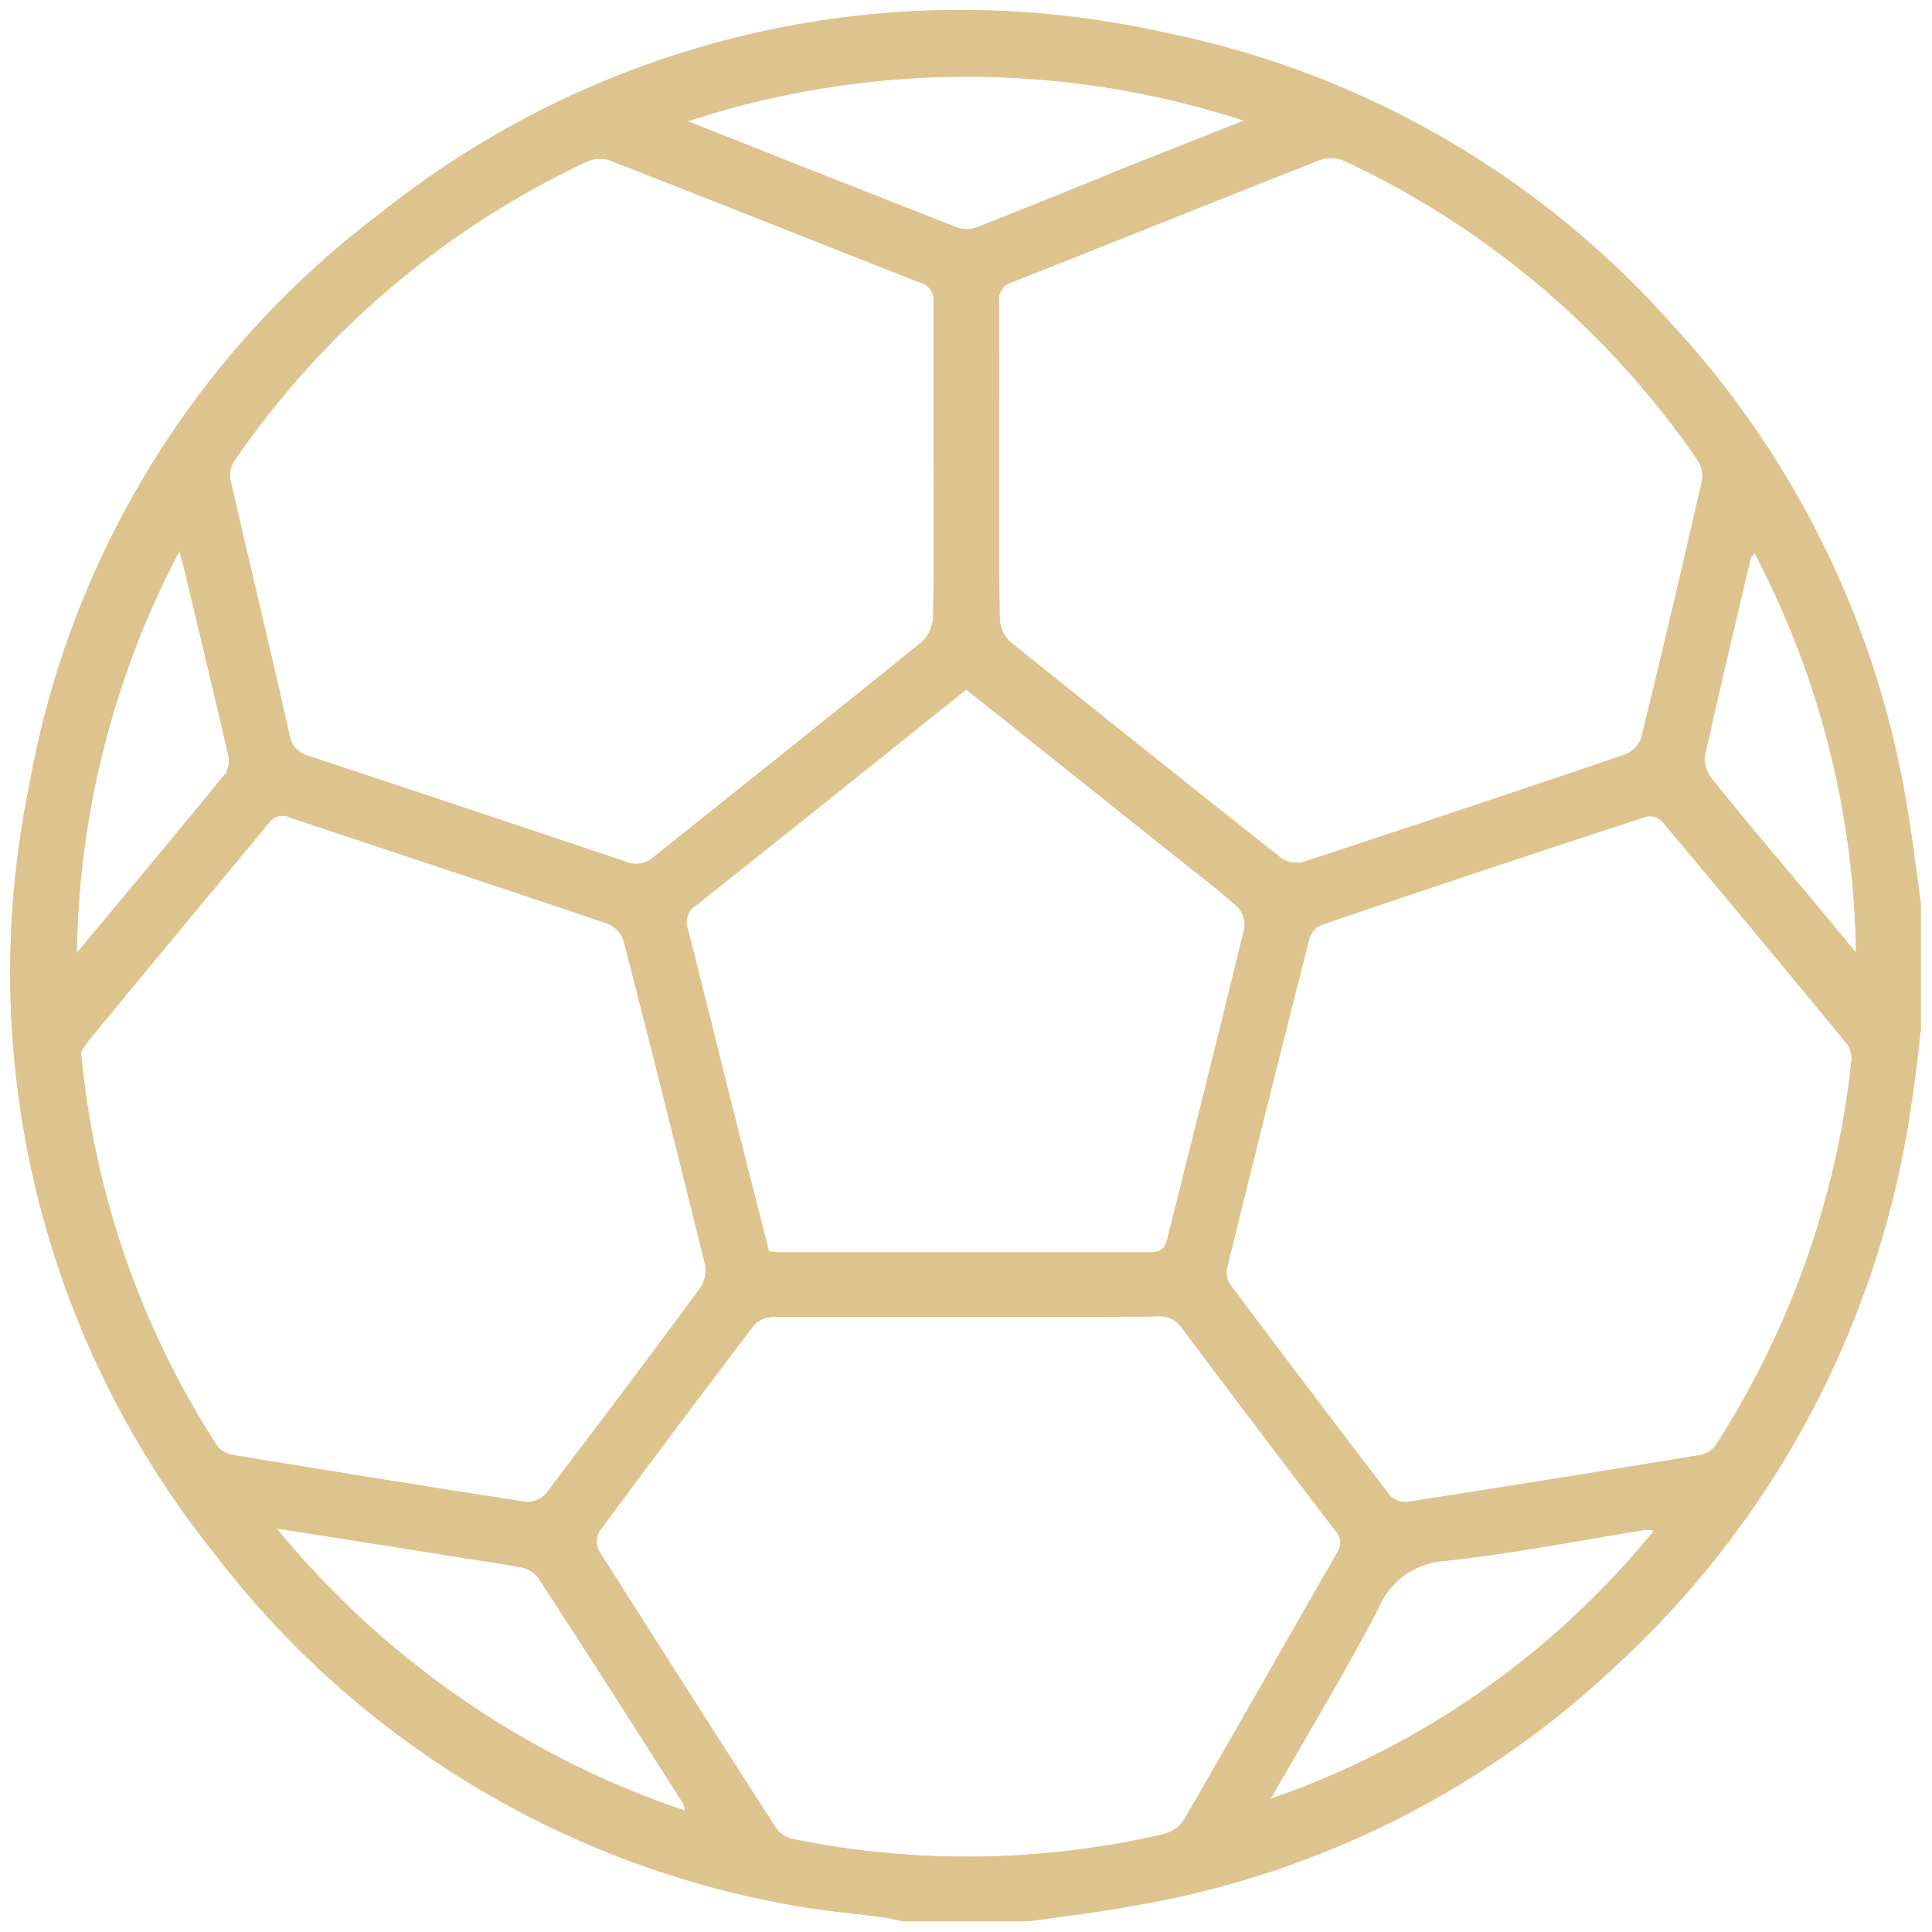 <svg id="Group_538" data-name="Group 538" xmlns="http://www.w3.org/2000/svg" xmlns:xlink="http://www.w3.org/1ddc38e/xlink" width="21.896" height="21.899" viewBox="0 0 21.896 21.899">
  <defs>
    <clipPath id="clip-path">
      <rect id="Rectangle_2030" data-name="Rectangle 2030" width="21.896" height="21.899" transform="translate(0 0)" fill="#ddc38e"/>
    </clipPath>
  </defs>
  <g id="Group_537" data-name="Group 537" clip-path="url(#clip-path)">
    <path id="Path_348" data-name="Path 348" d="M11.671,21.774H10.234c-.068-.014-.136-.031-.2-.041-.382-.053-.769-.082-1.147-.158a10.536,10.536,0,0,1-6.465-3.98A10.517,10.517,0,0,1,.331,8.909,10.377,10.377,0,0,1,4.308,2.42,10.535,10.535,0,0,1,13.176.365a10.447,10.447,0,0,1,5.762,3.3A10.55,10.55,0,0,1,21.6,9.07c.068.386.114.776.169,1.165v1.437c-.032.263-.058.527-.1.789A10.711,10.711,0,0,1,18.291,18.9a10.519,10.519,0,0,1-5.455,2.7c-.386.067-.777.112-1.165.167M11.324,5.207c0,.6-.005,1.2.006,1.8a.386.386,0,0,0,.116.265Q12.973,8.5,14.515,9.721a.323.323,0,0,0,.256.048q1.831-.6,3.654-1.22a.315.315,0,0,0,.177-.191q.356-1.452.687-2.91a.316.316,0,0,0-.044-.226,9.97,9.97,0,0,0-4.011-3.4.381.381,0,0,0-.274-.01c-1.163.457-2.322.925-3.484,1.384a.207.207,0,0,0-.154.232c.005.592,0,1.184,0,1.775m-.743.04c0-.605,0-1.211,0-1.817a.208.208,0,0,0-.158-.229c-1.17-.458-2.337-.924-3.507-1.381a.358.358,0,0,0-.254.008,9.993,9.993,0,0,0-4.009,3.4.311.311,0,0,0-.038.226c.219.958.451,1.912.665,2.871a.3.3,0,0,0,.237.251q1.788.591,3.574,1.192a.3.3,0,0,0,.322-.054C8.423,8.9,9.438,8.094,10.444,7.278A.413.413,0,0,0,10.575,7c.012-.585.006-1.169.006-1.754M.914,11.922c.008.058.012.079.014.1a9.852,9.852,0,0,0,1.536,4.369.293.293,0,0,0,.182.1c1.109.182,2.217.362,3.327.532a.284.284,0,0,0,.218-.1q.884-1.158,1.748-2.329a.359.359,0,0,0,.051-.264q-.451-1.839-.923-3.673a.318.318,0,0,0-.181-.189c-1.2-.407-2.394-.8-3.592-1.2a.191.191,0,0,0-.25.062C2.364,10.151,1.678,10.972,1,11.8a.892.892,0,0,0-.081.127M20.986,12a.343.343,0,0,0-.046-.161Q19.891,10.564,18.83,9.3a.2.2,0,0,0-.172-.045q-1.841.6-3.676,1.225a.249.249,0,0,0-.141.15q-.475,1.866-.934,3.738a.249.249,0,0,0,.032.187q.9,1.2,1.81,2.391a.244.244,0,0,0,.192.077q1.667-.258,3.329-.533a.288.288,0,0,0,.177-.113A10.016,10.016,0,0,0,20.986,12M10.944,14.925c-.726,0-1.451,0-2.177,0a.3.3,0,0,0-.214.084q-.89,1.167-1.761,2.348a.239.239,0,0,0-.006.215q1,1.579,2.01,3.149a.309.309,0,0,0,.178.119,9.827,9.827,0,0,0,4.226-.056.38.38,0,0,0,.22-.162c.581-1,1.152-2.014,1.732-3.019a.2.2,0,0,0-.019-.257q-.872-1.141-1.734-2.29a.3.3,0,0,0-.279-.138c-.725.007-1.451,0-2.176,0m.008-7.11c-1.035.829-2.05,1.644-3.07,2.453a.225.225,0,0,0-.085.271c.185.727.364,1.456.547,2.184.123.489.248.977.371,1.463a.846.846,0,0,0,.1.012c1.408,0,2.816,0,4.224,0,.13,0,.168-.058.194-.164.291-1.17.587-2.34.871-3.512a.3.3,0,0,0-.081-.244c-.22-.2-.457-.375-.687-.56L10.952,7.815M7.791,1.373c1.061.419,2.071.821,3.083,1.215a.339.339,0,0,0,.216-.019c.581-.228,1.159-.463,1.739-.7L14.1,1.367a10.162,10.162,0,0,0-6.3.006M3.135,17.322a10.183,10.183,0,0,0,4.631,3.2.456.456,0,0,0-.026-.087C7.2,19.585,6.653,18.731,6.1,17.881a.333.333,0,0,0-.2-.119c-.318-.06-.638-.1-.957-.155l-1.808-.285M14.4,20.387a9.657,9.657,0,0,0,4.345-3.04.629.629,0,0,0-.1-.009c-.756.121-1.508.27-2.268.352a.872.872,0,0,0-.754.536c-.388.731-.815,1.442-1.226,2.161M19.886,6.27c-.029.036-.042.046-.045.058-.175.744-.353,1.487-.518,2.234a.347.347,0,0,0,.071.255c.4.5.816.987,1.226,1.479l.415.5A10.017,10.017,0,0,0,19.886,6.27M.87,10.8c.592-.71,1.147-1.372,1.693-2.042a.312.312,0,0,0,.017-.232c-.16-.69-.325-1.379-.49-2.068-.013-.055-.028-.109-.056-.213A10.066,10.066,0,0,0,.87,10.8" fill="#ddc38e"/>
    <path id="Path_349" data-name="Path 349" d="M11.671,21.774H10.234c-.068-.014-.136-.031-.2-.041-.382-.053-.769-.082-1.147-.158a10.536,10.536,0,0,1-6.465-3.98A10.517,10.517,0,0,1,.331,8.909,10.377,10.377,0,0,1,4.308,2.42,10.535,10.535,0,0,1,13.176.365a10.447,10.447,0,0,1,5.762,3.3A10.55,10.55,0,0,1,21.6,9.07c.068.386.114.776.169,1.165v1.437c-.032.263-.058.527-.1.789A10.711,10.711,0,0,1,18.291,18.9a10.519,10.519,0,0,1-5.455,2.7C12.45,21.674,12.059,21.719,11.671,21.774ZM11.324,5.207c0,.6-.005,1.2.006,1.8a.386.386,0,0,0,.116.265Q12.973,8.5,14.515,9.721a.323.323,0,0,0,.256.048q1.831-.6,3.654-1.22a.315.315,0,0,0,.177-.191q.356-1.452.687-2.91a.316.316,0,0,0-.044-.226,9.97,9.97,0,0,0-4.011-3.4.381.381,0,0,0-.274-.01c-1.163.457-2.322.925-3.484,1.384a.207.207,0,0,0-.154.232C11.327,4.024,11.324,4.616,11.324,5.207Zm-.743.04c0-.605,0-1.211,0-1.817a.208.208,0,0,0-.158-.229c-1.17-.458-2.337-.924-3.507-1.381a.358.358,0,0,0-.254.008,9.993,9.993,0,0,0-4.009,3.4.311.311,0,0,0-.038.226c.219.958.451,1.912.665,2.871a.3.3,0,0,0,.237.251q1.788.591,3.574,1.192a.3.3,0,0,0,.322-.054C8.423,8.9,9.438,8.094,10.444,7.278A.413.413,0,0,0,10.575,7C10.587,6.416,10.581,5.832,10.581,5.247ZM.914,11.922c.008.058.012.079.014.1a9.852,9.852,0,0,0,1.536,4.369.293.293,0,0,0,.182.1c1.109.182,2.217.362,3.327.532a.284.284,0,0,0,.218-.1q.884-1.158,1.748-2.329a.359.359,0,0,0,.051-.264q-.451-1.839-.923-3.673a.318.318,0,0,0-.181-.189c-1.2-.407-2.394-.8-3.592-1.2a.191.191,0,0,0-.25.062C2.364,10.151,1.678,10.972,1,11.8A.892.892,0,0,0,.914,11.922ZM20.986,12a.343.343,0,0,0-.046-.161Q19.891,10.564,18.83,9.3a.2.2,0,0,0-.172-.045q-1.841.6-3.676,1.225a.249.249,0,0,0-.141.15q-.475,1.866-.934,3.738a.249.249,0,0,0,.032.187q.9,1.2,1.81,2.391a.244.244,0,0,0,.192.077q1.667-.258,3.329-.533a.288.288,0,0,0,.177-.113A10.016,10.016,0,0,0,20.986,12ZM10.944,14.925c-.726,0-1.451,0-2.177,0a.3.3,0,0,0-.214.084q-.89,1.167-1.761,2.348a.239.239,0,0,0-.006.215q1,1.579,2.01,3.149a.309.309,0,0,0,.178.119,9.827,9.827,0,0,0,4.226-.056.38.38,0,0,0,.22-.162c.581-1,1.152-2.014,1.732-3.019a.2.2,0,0,0-.019-.257q-.872-1.141-1.734-2.29a.3.3,0,0,0-.279-.138C12.4,14.929,11.669,14.925,10.944,14.925Zm.008-7.11c-1.035.829-2.05,1.644-3.07,2.453a.225.225,0,0,0-.085.271c.185.727.364,1.456.547,2.184.123.489.248.977.371,1.463a.846.846,0,0,0,.1.012c1.408,0,2.816,0,4.224,0,.13,0,.168-.058.194-.164.291-1.17.587-2.34.871-3.512a.3.3,0,0,0-.081-.244c-.22-.2-.457-.375-.687-.56ZM7.791,1.373c1.061.419,2.071.821,3.083,1.215a.339.339,0,0,0,.216-.019c.581-.228,1.159-.463,1.739-.7L14.1,1.367A10.162,10.162,0,0,0,7.791,1.373ZM3.135,17.322a10.183,10.183,0,0,0,4.631,3.2.456.456,0,0,0-.026-.087C7.2,19.585,6.653,18.731,6.1,17.881a.333.333,0,0,0-.2-.119c-.318-.06-.638-.1-.957-.155ZM14.4,20.387a9.657,9.657,0,0,0,4.345-3.04.629.629,0,0,0-.1-.009c-.756.121-1.508.27-2.268.352a.872.872,0,0,0-.754.536C15.242,18.957,14.815,19.668,14.4,20.387ZM19.886,6.27c-.029.036-.042.046-.045.058-.175.744-.353,1.487-.518,2.234a.347.347,0,0,0,.071.255c.4.5.816.987,1.226,1.479l.415.5A10.017,10.017,0,0,0,19.886,6.27ZM.87,10.8c.592-.71,1.147-1.372,1.693-2.042a.312.312,0,0,0,.017-.232c-.16-.69-.325-1.379-.49-2.068-.013-.055-.028-.109-.056-.213A10.066,10.066,0,0,0,.87,10.8Z" fill="#ddc38e"/>
  </g>
</svg>
